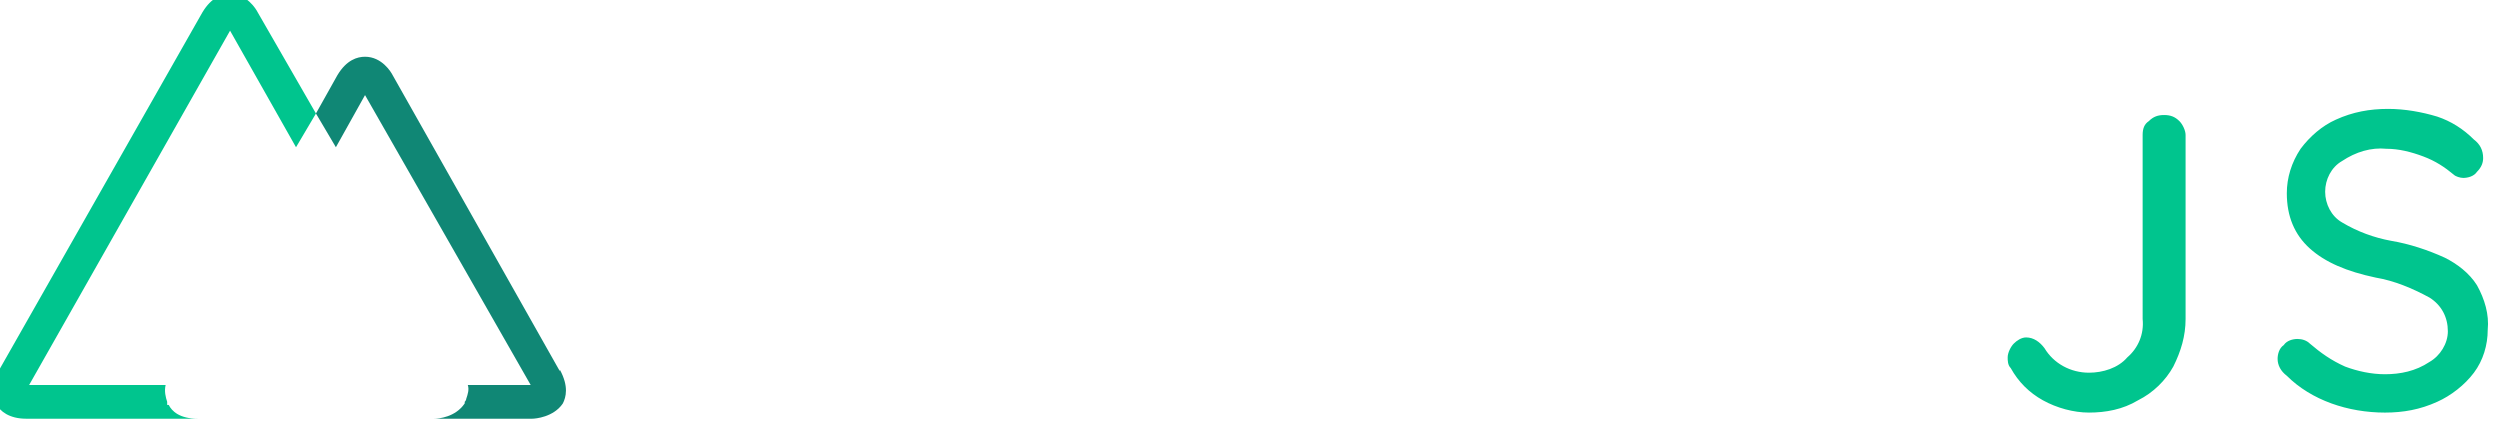 <svg xmlns="http://www.w3.org/2000/svg" height="28" viewBox="0 0 163 28"><g fill="none" fill-rule="evenodd"><path d="M 64.3 7.8 c 0.2 0.2 0.3 0.5 0.3 0.9 V 25.3 c 0 0.4 -0.1 0.7 -0.4 1 c -0.2 0.3 -0.6 0.4 -0.9 0.4 c -0.2 0 -0.4 0 -0.6 -0.1 c -0.2 -0.1 -0.3 -0.2 -0.5 -0.3 l -10.8 -14 v 13.2 c 0 0.3 -0.1 0.6 -0.3 0.9 c -0.2 0.2 -0.5 0.4 -0.9 0.3 c -0.3 0 -0.6 -0.1 -0.8 -0.3 c -0.2 -0.2 -0.3 -0.5 -0.3 -0.9 V 8.8 c 0 -0.4 0.1 -0.7 0.4 -0.9 c 0.2 -0.2 0.6 -0.4 0.9 -0.4 c 0.2 0 0.4 0 0.6 0.1 c 0.2 0.1 0.3 0.2 0.5 0.3 l 10.7 14 V 8.7 c 0 -0.3 0.1 -0.6 0.3 -0.9 c 0.2 -0.2 0.5 -0.4 0.9 -0.3 c 0.3 0 0.6 0.1 0.8 0.3 z M 86.4 7.8 c 0.2 0.3 0.4 0.6 0.3 0.9 V 19.2 c 0 1.4 -0.3 2.7 -1 3.9 c -0.6 1.1 -1.5 2.1 -2.6 2.7 c -1.2 0.7 -2.5 1 -3.8 1 c -1.3 0 -2.7 -0.3 -3.8 -1 c -1.1 -0.6 -2 -1.6 -2.7 -2.7 c -0.6 -1.2 -1 -2.5 -1 -3.9 V 8.8 c 0 -0.4 0.1 -0.7 0.4 -0.9 c 0.3 -0.3 0.6 -0.4 1 -0.4 c 0.3 0 0.7 0.1 0.9 0.4 c 0.3 0.2 0.4 0.6 0.4 0.9 V 19.2 c 0 0.9 0.2 1.8 0.7 2.6 c 0.8 1.5 2.4 2.4 4.1 2.4 c 0.9 0 1.7 -0.2 2.4 -0.6 c 0.7 -0.4 1.4 -1 1.8 -1.8 c 0.5 -0.8 0.7 -1.7 0.7 -2.6 V 8.7 c 0 -0.3 0.1 -0.7 0.3 -0.9 c 0.2 -0.3 0.6 -0.4 0.9 -0.4 c 0.3 0 0.7 0.1 0.9 0.4 z M 107.4 24.6 c 0.2 0.2 0.3 0.5 0.2 0.8 c 0 0.4 -0.1 0.7 -0.4 0.9 c -0.2 0.2 -0.6 0.4 -0.9 0.4 c -0.4 0 -0.8 -0.2 -1.1 -0.5 l -5.3 -7.1 l -5.2 7.1 c -0.2 0.4 -0.6 0.6 -1.1 0.6 c -0.3 0 -0.6 -0.1 -0.8 -0.3 c -0.2 -0.2 -0.3 -0.5 -0.3 -0.8 c 0 -0.3 0.1 -0.6 0.3 -0.9 L 98.5 17 l -5.6 -7.6 c -0.2 -0.2 -0.3 -0.5 -0.3 -0.8 c 0 -0.4 0.1 -0.7 0.4 -0.9 c 0.2 -0.2 0.6 -0.4 0.9 -0.4 c 0.2 0 0.4 0 0.6 0.1 c 0.2 0.1 0.4 0.2 0.5 0.4 L 100.2 15 l 5.2 -7 c 0.2 -0.4 0.6 -0.6 1 -0.6 c 0.3 0 0.6 0.1 0.9 0.4 c 0.2 0.2 0.4 0.5 0.4 0.8 c 0 0.3 -0.1 0.6 -0.3 0.8 L 101.7 17 l 5.7 7.6 z M 127.2 7.8 c 0.3 0.2 0.4 0.6 0.4 0.9 c 0 0.3 -0.1 0.7 -0.4 0.9 c -0.3 0.2 -0.6 0.3 -0.9 0.3 h -4.9 v 15.3 c 0 0.4 -0.1 0.7 -0.4 0.9 c -0.6 0.5 -1.4 0.5 -2 0 c -0.3 -0.2 -0.4 -0.6 -0.4 -0.9 V 9.9 h -4.9 c -0.3 0 -0.7 -0.1 -0.9 -0.3 c -0.3 -0.2 -0.4 -0.6 -0.4 -0.9 c 0 -0.3 0.1 -0.7 0.4 -0.9 c 0.3 -0.2 0.6 -0.4 0.9 -0.3 h 12.5 c 0.3 0 0.7 0.1 0.9 0.3 z" class="fill-current"/><path fill="#00c58e" d="M 133.2 26.1 c -0.9 -0.5 -1.6 -1.2 -2.1 -2.1 c -0.2 -0.2 -0.2 -0.5 -0.2 -0.7 c 0 -0.3 0.2 -0.7 0.4 -0.9 c 0.2 -0.2 0.5 -0.4 0.8 -0.4 c 0.5 0 0.9 0.3 1.2 0.7 c 0.6 1 1.7 1.6 2.9 1.6 c 0.9 0 1.9 -0.3 2.5 -1 c 0.7 -0.6 1.1 -1.5 1 -2.5 V 8.8 c 0 -0.4 0.1 -0.7 0.4 -0.9 c 0.3 -0.3 0.6 -0.4 1 -0.4 c 0.4 0 0.7 0.1 1 0.4 c 0.2 0.2 0.4 0.6 0.4 0.9 v 12 c 0 1.1 -0.3 2.1 -0.8 3.1 c -0.5 0.9 -1.3 1.7 -2.3 2.2 c -1 0.6 -2.1 0.8 -3.2 0.8 c -1 0 -2.1 -0.3 -3 -0.8 z M 152 26.3 c -1.1 -0.4 -2.1 -1 -2.9 -1.8 c -0.4 -0.3 -0.6 -0.7 -0.6 -1.1 c 0 -0.3 0.1 -0.7 0.4 -0.9 c 0.2 -0.3 0.6 -0.4 0.9 -0.4 c 0.3 0 0.6 0.1 0.8 0.3 c 0.7 0.6 1.4 1.1 2.3 1.5 c 0.8 0.3 1.7 0.5 2.6 0.5 c 1 0 2 -0.2 2.9 -0.8 c 0.7 -0.4 1.2 -1.2 1.2 -2 c 0 -0.9 -0.4 -1.7 -1.2 -2.2 c -1.1 -0.6 -2.3 -1.1 -3.5 -1.3 c -1.9 -0.4 -3.3 -1 -4.3 -1.9 c -1 -0.9 -1.5 -2.1 -1.5 -3.6 c 0 -1 0.3 -2 0.9 -2.9 c 0.6 -0.8 1.4 -1.5 2.3 -1.9 c 1.1 -0.5 2.2 -0.7 3.4 -0.7 c 1.1 0 2.2 0.2 3.2 0.5 c 0.9 0.3 1.7 0.8 2.4 1.5 c 0.4 0.3 0.6 0.7 0.6 1.2 c 0 0.3 -0.1 0.6 -0.4 0.9 c -0.2 0.3 -0.6 0.4 -0.9 0.4 c -0.2 0 -0.5 -0.1 -0.6 -0.2 c -0.6 -0.5 -1.2 -0.9 -2 -1.2 c -0.8 -0.3 -1.6 -0.5 -2.4 -0.5 c -1 -0.1 -2 0.2 -2.9 0.8 c -0.7 0.4 -1.1 1.2 -1.1 2 c 0 0.8 0.4 1.6 1.1 2 c 1 0.6 2.1 1 3.2 1.2 c 1.2 0.2 2.4 0.6 3.5 1.1 c 0.8 0.4 1.6 1 2.1 1.8 c 0.5 0.9 0.8 1.9 0.7 2.9 c 0 1 -0.3 2 -0.9 2.8 c -0.6 0.8 -1.5 1.5 -2.4 1.9 c -1.1 0.5 -2.2 0.7 -3.4 0.7 c -1.2 0 -2.4 -0.2 -3.5 -0.6 z" class="fill-nuxt-lightgreen"/><path d="M 1.9 25.1 h 8.8 c 0.1 -0.3 0.2 -0.7 0.3 -1 l 8.3 -14.6 l -4.3 -7.6 L 1.9 25.1 z M 30.5 25.1 H 34.6 L 23.8 6.2 l -1.9 3.4 l 8.3 14.6 c 0.2 0.3 0.3 0.6 0.4 1 z M 20.6 11.8 l -7.6 13.3 h 15.1 z"/><path fill="#00c58e" d="M 10.9 26.4 C 10.9 26.3 10.9 26.3 10.9 26.2 c -0.1 -0.3 -0.2 -0.7 -0.1 -1.1 H 1.9 L 15 2 l 4.3 7.6 L 20.6 7.4 l -3.8 -6.6 C 16.7 0.6 16.1 -0.4 15 -0.4 c -0.5 0 -1.2 0.2 -1.8 1.2 L -0.1 24.2 c -0.1 0.2 -0.7 1.3 -0.1 2.2 c 0.2 0.4 0.8 0.9 1.9 0.9 H 12.9 c -1.2 0 -1.7 -0.5 -1.9 -0.9 z" class="fill-nuxt-lightgreen"/><path fill="#108775" d="M 36.5 24.2 L 25.6 4.9 c -0.1 -0.2 -0.7 -1.2 -1.8 -1.2 c -0.5 0 -1.2 0.2 -1.8 1.2 L 20.6 7.4 l 1.3 2.2 l 1.9 -3.4 L 34.6 25.1 h -4.1 c 0.1 0.3 0 0.6 -0.1 0.9 C 30.4 26.1 30.3 26.2 30.3 26.2 l 0 0.1 c -0.6 0.9 -1.7 1 -2 1 h 6.4 c 0.2 0 1.4 -0.1 2 -1 c 0.2 -0.4 0.4 -1.1 -0.2 -2.2 z" class="fill-nuxt-green"/><path fill-rule="nonzero" d="M 30.3 26.3 l 0 -0.1 C 30.3 26.2 30.4 26.1 30.4 26.1 c 0.1 -0.3 0.1 -0.6 0.1 -0.9 c -0.1 -0.3 -0.2 -0.7 -0.4 -1 l -8.3 -14.6 L 20.6 7.4 l -1.3 2.2 l -8.3 14.6 c -0.2 0.3 -0.3 0.6 -0.3 1 c -0.1 0.4 0 0.8 0.1 1.1 C 10.9 26.3 10.9 26.3 10.9 26.4 c 0.2 0.4 0.8 0.9 1.9 0.9 h 15.4 c 0.2 0 1.4 -0.1 2 -1 z M 20.6 11.8 l 7.6 13.3 H 13 L 20.6 11.8 z" class="fill-current"/></g></svg>